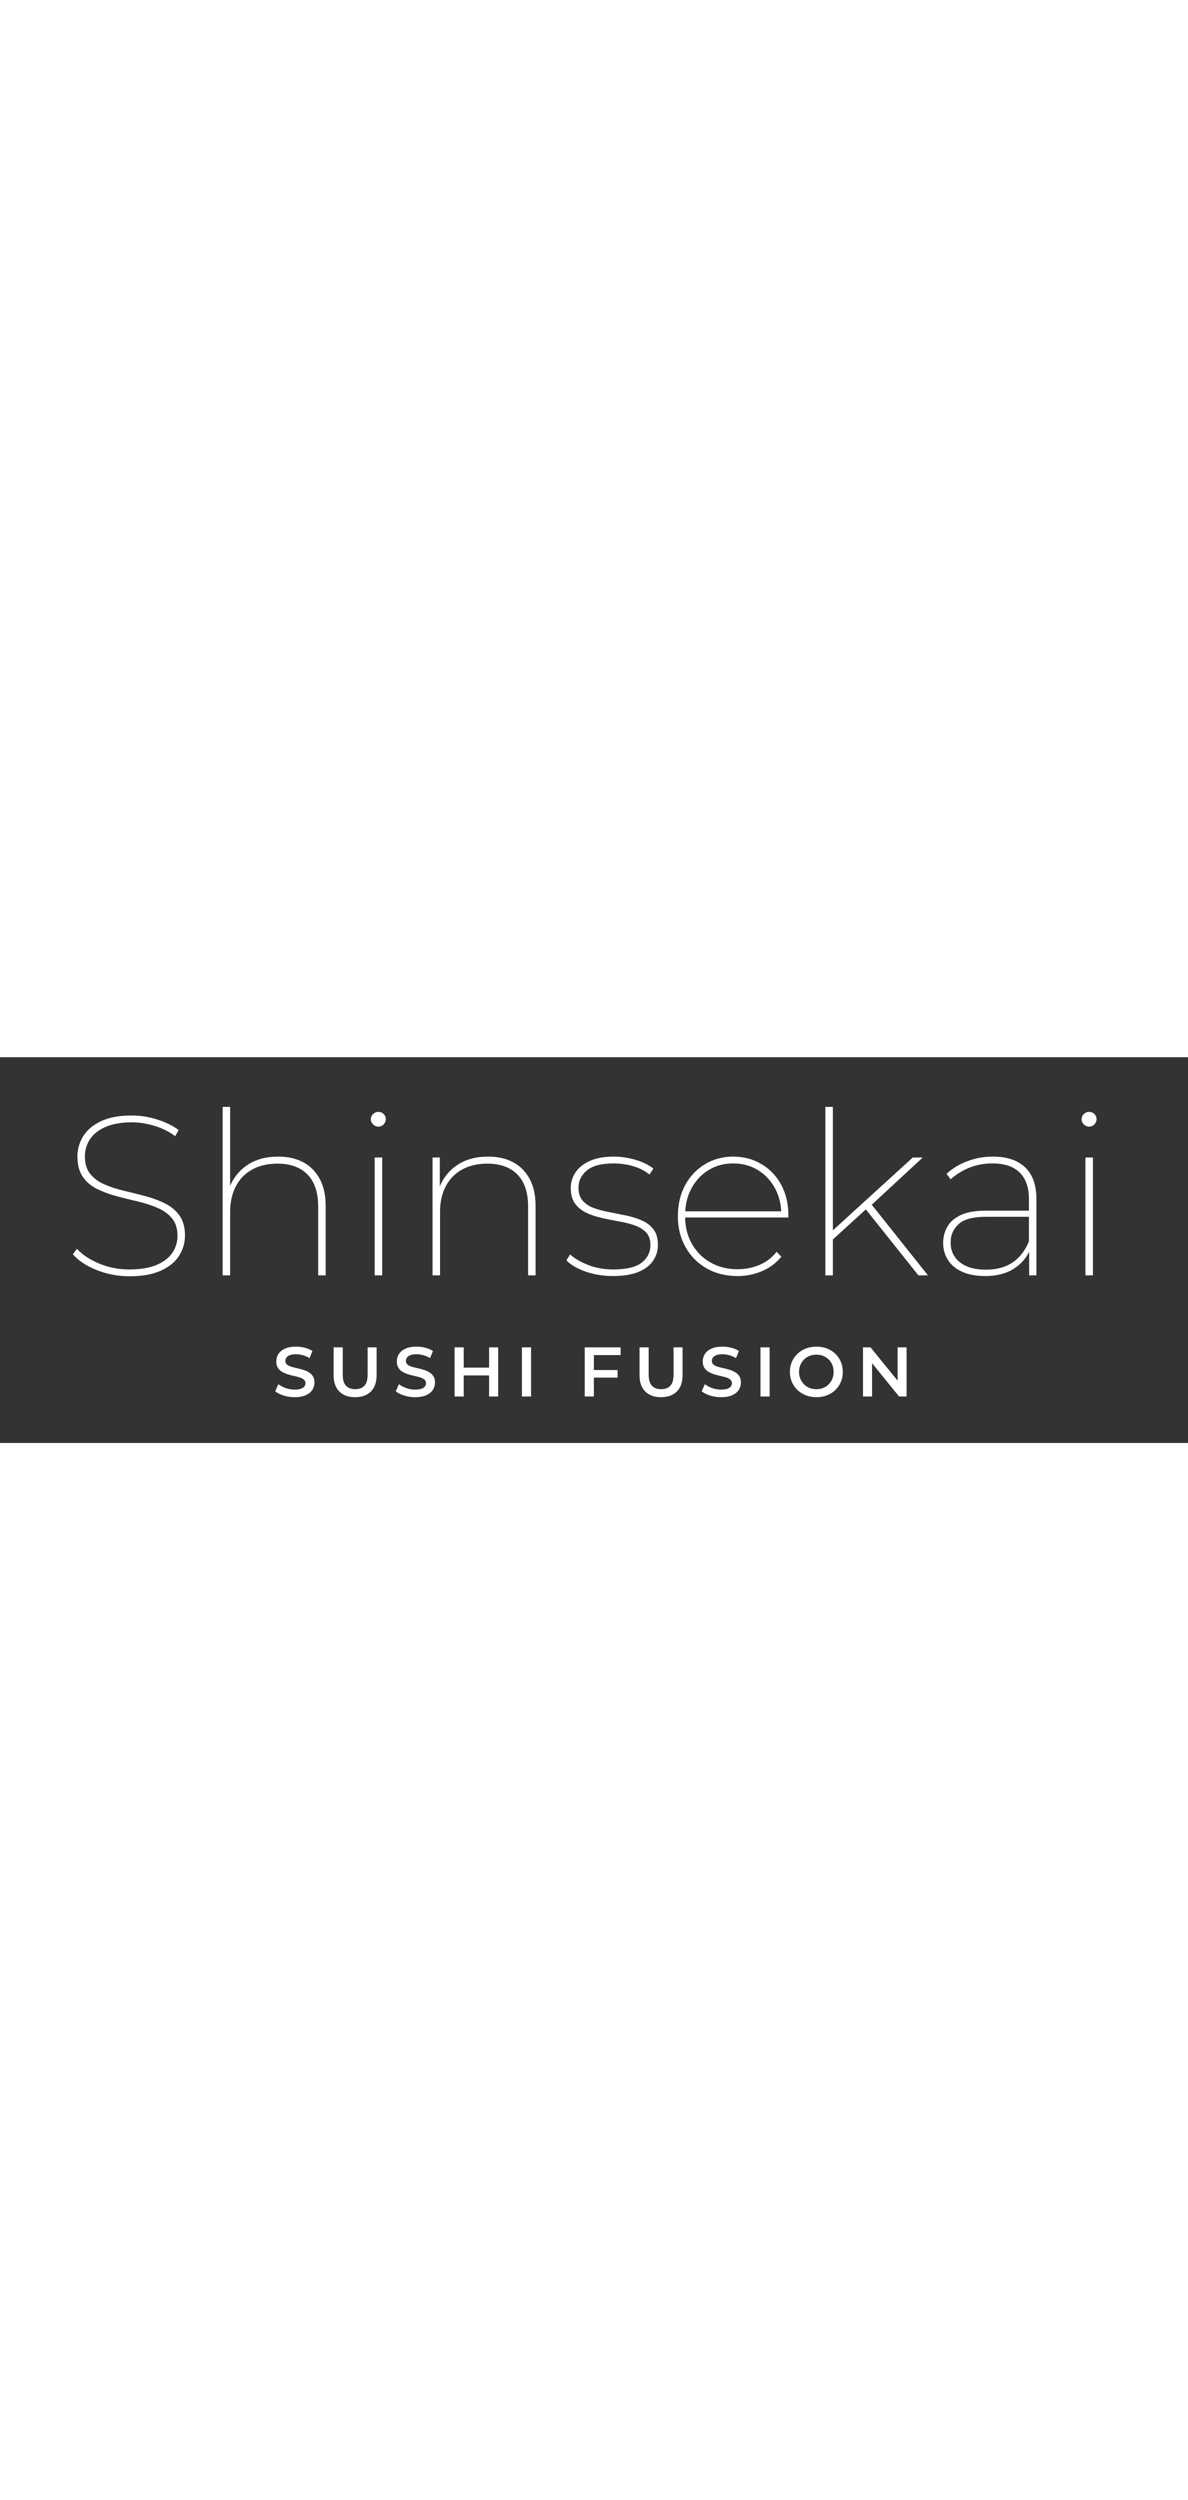 <svg xmlns="http://www.w3.org/2000/svg" xmlns:svg="http://www.w3.org/2000/svg" version="1.1" id="svg1551" width="160.188" height="336.932" viewBox="0 0 1038.188 336.932">
  <rect x="0" y="0" width="1038.188" height="336.932" fill="#333333" stroke="none"/>
  <defs id="defs1555">
    <clipPath clipPathUnits="userSpaceOnUse" id="clipPath1567">
      <path d="M 0,252.699 H 778.641 V 0 H 0 Z" id="path1565"/>
    </clipPath>
  </defs>
  <g id="g1559" transform="matrix(1.333,0,0,-1.333,0,336.932)">
    <g id="g1561">
      <g id="g1563" clip-path="url(#clipPath1567)">
        <g id="g1569" transform="translate(84.966,109.227)">
          <path d="m 0,0 c -7.639,0 -14.854,1.362 -21.646,4.091 -6.795,2.726 -11.977,6.174 -15.547,10.34 l 2.677,3.57 c 3.371,-3.771 8.158,-6.969 14.357,-9.596 6.197,-2.629 12.869,-3.942 20.011,-3.942 7.238,0 13.189,0.99 17.852,2.975 4.661,1.983 8.108,4.635 10.34,7.959 2.232,3.323 3.348,7.016 3.348,11.084 0,4.761 -1.191,8.579 -3.571,11.456 -2.381,2.875 -5.53,5.157 -9.447,6.844 -3.919,1.685 -8.183,3.073 -12.795,4.165 -4.612,1.091 -9.275,2.255 -13.984,3.496 -4.712,1.24 -9.027,2.828 -12.944,4.762 -3.92,1.934 -7.044,4.611 -9.373,8.033 -2.332,3.422 -3.496,7.86 -3.496,13.316 0,4.661 1.239,9.024 3.719,13.092 2.478,4.066 6.347,7.365 11.604,9.894 5.256,2.528 12,3.793 20.234,3.793 5.653,0 11.232,-0.869 16.737,-2.603 5.505,-1.737 10.192,-4.042 14.06,-6.918 l -2.232,-4.017 c -4.166,3.073 -8.778,5.355 -13.836,6.844 -5.058,1.487 -9.92,2.231 -14.58,2.231 -6.944,0 -12.72,-1.018 -17.333,-3.05 -4.611,-2.034 -8.009,-4.737 -10.19,-8.108 -2.184,-3.373 -3.274,-7.093 -3.274,-11.158 0,-4.861 1.191,-8.729 3.571,-11.605 2.381,-2.878 5.528,-5.158 9.447,-6.844 3.917,-1.687 8.206,-3.075 12.869,-4.165 4.661,-1.092 9.322,-2.257 13.985,-3.497 4.661,-1.241 8.95,-2.851 12.87,-4.835 3.917,-1.985 7.041,-4.637 9.372,-7.959 2.33,-3.324 3.497,-7.662 3.497,-13.018 0,-4.663 -1.265,-9.026 -3.794,-13.092 C 29.979,9.47 26.011,6.197 20.605,3.719 15.198,1.238 8.332,0 0,0" style="fill:#ffffff;fill-opacity:1;fill-rule:nonzero;stroke:none" id="path1571"/>
        </g>
        <g id="g1573" transform="translate(182.412,187.632)">
          <path d="m 0,0 c 6.346,0 11.827,-1.241 16.439,-3.72 4.613,-2.48 8.207,-6.125 10.787,-10.934 2.578,-4.813 3.868,-10.738 3.868,-17.78 V -77.81 h -4.909 v 45.08 c 0,9.223 -2.332,16.215 -6.994,20.976 -4.663,4.762 -11.209,7.142 -19.637,7.142 -6.449,0 -12.002,-1.29 -16.663,-3.868 -4.663,-2.581 -8.234,-6.249 -10.712,-11.009 -2.481,-4.762 -3.719,-10.318 -3.719,-16.663 V -77.81 h -4.91 V 32.582 h 4.91 v -54.898 l -0.744,1.338 c 2.38,6.447 6.322,11.554 11.827,15.325 C -14.952,-1.886 -8.134,0 0,0" style="fill:#ffffff;fill-opacity:1;fill-rule:nonzero;stroke:none" id="path1575"/>
        </g>
        <path d="m 245.642,187.036 h 4.909 v -77.214 h -4.909 z m 2.38,20.233 c -1.291,0 -2.432,0.496 -3.422,1.489 -0.993,0.99 -1.488,2.083 -1.488,3.273 0,1.388 0.495,2.552 1.488,3.496 0.99,0.942 2.131,1.413 3.422,1.413 1.387,0 2.552,-0.471 3.496,-1.413 0.941,-0.944 1.414,-2.059 1.414,-3.347 0,-1.29 -0.473,-2.432 -1.414,-3.422 -0.944,-0.993 -2.109,-1.489 -3.496,-1.489" style="fill:#ffffff;fill-opacity:1;fill-rule:nonzero;stroke:none" id="path1577"/>
        <g id="g1579" transform="translate(320.027,187.632)">
          <path d="m 0,0 c 6.346,0 11.827,-1.241 16.439,-3.72 4.613,-2.48 8.207,-6.125 10.787,-10.934 2.578,-4.813 3.868,-10.738 3.868,-17.78 V -77.81 h -4.909 v 45.08 c 0,9.223 -2.332,16.215 -6.994,20.976 -4.663,4.762 -11.209,7.142 -19.637,7.142 -6.449,0 -12.002,-1.29 -16.663,-3.868 -4.663,-2.581 -8.234,-6.249 -10.712,-11.009 -2.481,-4.762 -3.719,-10.318 -3.719,-16.663 V -77.81 h -4.91 v 77.214 h 4.761 v -21.72 l -0.595,1.338 c 2.38,6.447 6.322,11.554 11.827,15.325 C -14.952,-1.886 -8.134,0 0,0" style="fill:#ffffff;fill-opacity:1;fill-rule:nonzero;stroke:none" id="path1581"/>
        </g>
        <g id="g1583" transform="translate(401.853,109.376)">
          <path d="m 0,0 c -6.349,0 -12.3,0.967 -17.854,2.901 -5.555,1.934 -9.769,4.389 -12.645,7.365 l 2.38,3.868 c 2.876,-2.58 6.793,-4.862 11.754,-6.844 4.958,-1.985 10.463,-2.976 16.513,-2.976 8.629,0 14.853,1.488 18.672,4.463 3.817,2.976 5.728,6.844 5.728,11.605 0,3.471 -0.944,6.197 -2.827,8.182 -1.885,1.984 -4.366,3.52 -7.439,4.613 -3.075,1.09 -6.471,1.957 -10.191,2.603 -3.719,0.644 -7.464,1.388 -11.233,2.232 -3.77,0.842 -7.192,1.983 -10.265,3.422 -3.075,1.436 -5.556,3.445 -7.439,6.025 -1.884,2.578 -2.826,6 -2.826,10.266 0,3.668 1.016,7.041 3.05,10.117 2.031,3.072 5.133,5.579 9.298,7.512 4.166,1.935 9.47,2.902 15.919,2.902 4.76,0 9.545,-0.721 14.357,-2.157 4.81,-1.44 8.652,-3.348 11.529,-5.729 l -2.529,-3.868 c -3.075,2.478 -6.671,4.315 -10.786,5.505 -4.116,1.19 -8.356,1.785 -12.72,1.785 -8.034,0 -13.887,-1.538 -17.555,-4.611 -3.671,-3.077 -5.505,-6.844 -5.505,-11.308 0,-3.57 0.941,-6.423 2.827,-8.554 1.883,-2.134 4.363,-3.745 7.438,-4.836 3.074,-1.091 6.472,-1.985 10.192,-2.677 3.719,-0.696 7.438,-1.439 11.158,-2.232 3.719,-0.795 7.115,-1.886 10.19,-3.273 3.074,-1.39 5.554,-3.324 7.44,-5.802 1.883,-2.48 2.826,-5.854 2.826,-10.117 0,-3.968 -1.115,-7.513 -3.347,-10.637 C 23.878,6.62 20.605,4.215 16.291,2.529 11.977,0.842 6.546,0 0,0" style="fill:#ffffff;fill-opacity:1;fill-rule:nonzero;stroke:none" id="path1585"/>
        </g>
        <g id="g1587" transform="translate(483.528,109.376)">
          <path d="m 0,0 c -7.639,0 -14.382,1.66 -20.233,4.984 -5.854,3.322 -10.465,7.959 -13.836,13.911 -3.373,5.951 -5.059,12.694 -5.059,20.233 0,7.637 1.563,14.38 4.687,20.233 3.124,5.851 7.438,10.463 12.943,13.836 5.505,3.371 11.727,5.059 18.672,5.059 6.843,0 13.017,-1.637 18.522,-4.91 5.504,-3.273 9.819,-7.811 12.944,-13.613 3.124,-5.802 4.686,-12.473 4.686,-20.01 v -0.669 -0.67 h -69.18 V 42.4 h 66.501 l -1.933,-2.38 c 0,6.447 -1.364,12.223 -4.092,17.333 -2.728,5.107 -6.472,9.124 -11.232,12.05 -4.761,2.925 -10.168,4.389 -16.216,4.389 -6.052,0 -11.456,-1.464 -16.217,-4.389 -4.761,-2.926 -8.506,-6.943 -11.232,-12.05 -2.73,-5.11 -4.092,-10.935 -4.092,-17.481 v -0.893 c 0,-6.746 1.488,-12.72 4.464,-17.927 2.975,-5.207 7.041,-9.276 12.199,-12.199 5.156,-2.927 11.058,-4.39 17.704,-4.39 5.059,0 9.843,0.941 14.357,2.827 4.512,1.883 8.257,4.761 11.233,8.629 l 3.124,-3.273 C 25.241,8.48 21.001,5.33 15.993,3.198 10.984,1.064 5.653,0 0,0" style="fill:#ffffff;fill-opacity:1;fill-rule:nonzero;stroke:none" id="path1589"/>
        </g>
        <g id="g1591" transform="translate(602.101,109.822)">
          <path d="M 0,0 -35.111,44.037 -31.54,47.459 6.248,0 Z m -57.428,22.316 v 5.952 L -3.72,77.214 h 6.546 l -33.771,-31.242 -3.274,-2.53 z m -3.57,88.076 h 4.91 V 0 h -4.91 z" style="fill:#ffffff;fill-opacity:1;fill-rule:nonzero;stroke:none" id="path1593"/>
        </g>
        <g id="g1595" transform="translate(674.702,109.822)">
          <path d="m 0,0 v 18.002 l -0.149,2.678 v 29.308 c 0,7.637 -2.034,13.439 -6.1,17.407 -4.068,3.966 -9.968,5.951 -17.704,5.951 -5.653,0 -10.812,-0.967 -15.473,-2.901 -4.663,-1.934 -8.679,-4.44 -12.051,-7.513 l -2.677,3.571 c 3.668,3.47 8.182,6.223 13.538,8.257 5.356,2.031 10.959,3.05 16.811,3.05 9.225,0 16.291,-2.358 21.201,-7.068 4.91,-4.712 7.365,-11.63 7.365,-20.754 L 4.761,0 Z m -28.714,-0.446 c -5.853,0 -10.837,0.892 -14.952,2.677 -4.116,1.786 -7.267,4.338 -9.447,7.663 -2.183,3.322 -3.273,7.115 -3.273,11.38 0,3.769 0.893,7.265 2.678,10.49 1.785,3.221 4.735,5.801 8.852,7.736 4.115,1.934 9.645,2.901 16.588,2.901 H 1.637 v -4.017 h -29.905 c -8.431,0 -14.408,-1.588 -17.927,-4.761 -3.522,-3.176 -5.282,-7.192 -5.282,-12.051 0,-5.456 2.033,-9.796 6.1,-13.017 4.066,-3.225 9.72,-4.835 16.961,-4.835 7.141,0 13.041,1.61 17.704,4.835 4.661,3.221 8.183,7.81 10.563,13.761 L 1.487,19.043 C -0.498,13.189 -4.068,8.48 -9.225,4.909 -14.383,1.339 -20.88,-0.446 -28.714,-0.446" style="fill:#ffffff;fill-opacity:1;fill-rule:nonzero;stroke:none" id="path1597"/>
        </g>
        <path d="m 711.597,187.036 h 4.909 v -77.214 h -4.909 z m 2.38,20.233 c -1.29,0 -2.432,0.496 -3.422,1.489 -0.992,0.99 -1.488,2.083 -1.488,3.273 0,1.388 0.496,2.552 1.488,3.496 0.99,0.942 2.132,1.413 3.422,1.413 1.387,0 2.552,-0.471 3.496,-1.413 0.941,-0.944 1.414,-2.059 1.414,-3.347 0,-1.29 -0.473,-2.432 -1.414,-3.422 -0.944,-0.993 -2.109,-1.489 -3.496,-1.489" style="fill:#ffffff;fill-opacity:1;fill-rule:nonzero;stroke:none" id="path1599"/>
        <g id="g1601" transform="translate(193.135,29.994)">
          <path d="m 0,0 c -2.515,0 -4.915,0.361 -7.199,1.081 -2.285,0.72 -4.117,1.648 -5.497,2.783 l 2.07,4.646 C -9.338,7.498 -7.744,6.654 -5.842,5.98 -3.941,5.305 -1.994,4.968 0,4.968 c 1.686,0 3.051,0.184 4.094,0.552 1.042,0.368 1.809,0.866 2.3,1.495 0.49,0.628 0.736,1.341 0.736,2.139 0,0.981 -0.353,1.771 -1.058,2.369 -0.706,0.598 -1.618,1.073 -2.737,1.426 -1.12,0.352 -2.362,0.674 -3.726,0.966 -1.365,0.291 -2.73,0.651 -4.094,1.081 -1.365,0.429 -2.615,0.973 -3.749,1.633 -1.135,0.659 -2.047,1.541 -2.737,2.645 -0.69,1.104 -1.035,2.514 -1.035,4.232 0,1.748 0.467,3.35 1.403,4.807 0.935,1.456 2.361,2.622 4.278,3.496 1.916,0.874 4.347,1.311 7.291,1.311 1.932,0 3.848,-0.246 5.75,-0.736 1.901,-0.491 3.557,-1.196 4.968,-2.116 L 9.798,25.622 C 8.356,26.48 6.869,27.117 5.336,27.531 3.802,27.945 2.33,28.152 0.92,28.152 c -1.626,0 -2.96,-0.2 -4.002,-0.598 -1.043,-0.399 -1.802,-0.928 -2.277,-1.587 -0.476,-0.66 -0.713,-1.388 -0.713,-2.185 0,-0.982 0.345,-1.771 1.035,-2.369 0.69,-0.598 1.594,-1.066 2.714,-1.403 1.119,-0.338 2.369,-0.66 3.749,-0.966 1.38,-0.307 2.744,-0.667 4.094,-1.081 1.349,-0.414 2.591,-0.951 3.726,-1.61 1.134,-0.66 2.047,-1.534 2.737,-2.622 0.69,-1.089 1.035,-2.477 1.035,-4.163 C 13.018,7.85 12.55,6.263 11.615,4.807 10.679,3.35 9.246,2.185 7.314,1.311 5.382,0.437 2.944,0 0,0" style="fill:#ffffff;fill-opacity:1;fill-rule:nonzero;stroke:none" id="path1603"/>
        </g>
        <g id="g1605" transform="translate(232.787,29.994)">
          <path d="m 0,0 c -4.386,0 -7.828,1.242 -10.327,3.726 -2.5,2.484 -3.749,6.087 -3.749,10.81 V 32.66 h 5.98 V 14.72 c 0,-3.312 0.713,-5.72 2.139,-7.222 1.426,-1.503 3.442,-2.254 6.049,-2.254 2.606,0 4.615,0.751 6.026,2.254 1.41,1.502 2.116,3.91 2.116,7.222 v 17.94 h 5.888 V 14.536 C 14.122,9.813 12.872,6.21 10.373,3.726 7.873,1.242 4.416,0 0,0" style="fill:#ffffff;fill-opacity:1;fill-rule:nonzero;stroke:none" id="path1607"/>
        </g>
        <g id="g1609" transform="translate(272.163,29.994)">
          <path d="m 0,0 c -2.515,0 -4.915,0.361 -7.199,1.081 -2.285,0.72 -4.117,1.648 -5.497,2.783 l 2.07,4.646 C -9.338,7.498 -7.744,6.654 -5.842,5.98 -3.941,5.305 -1.994,4.968 0,4.968 c 1.686,0 3.051,0.184 4.094,0.552 1.042,0.368 1.809,0.866 2.3,1.495 0.49,0.628 0.736,1.341 0.736,2.139 0,0.981 -0.353,1.771 -1.058,2.369 -0.706,0.598 -1.618,1.073 -2.737,1.426 -1.12,0.352 -2.362,0.674 -3.726,0.966 -1.365,0.291 -2.73,0.651 -4.094,1.081 -1.365,0.429 -2.615,0.973 -3.749,1.633 -1.135,0.659 -2.047,1.541 -2.737,2.645 -0.69,1.104 -1.035,2.514 -1.035,4.232 0,1.748 0.467,3.35 1.403,4.807 0.935,1.456 2.361,2.622 4.278,3.496 1.916,0.874 4.347,1.311 7.291,1.311 1.932,0 3.848,-0.246 5.75,-0.736 1.901,-0.491 3.557,-1.196 4.968,-2.116 L 9.798,25.622 C 8.356,26.48 6.869,27.117 5.336,27.531 3.802,27.945 2.33,28.152 0.92,28.152 c -1.626,0 -2.96,-0.2 -4.002,-0.598 -1.043,-0.399 -1.802,-0.928 -2.277,-1.587 -0.476,-0.66 -0.713,-1.388 -0.713,-2.185 0,-0.982 0.345,-1.771 1.035,-2.369 0.69,-0.598 1.594,-1.066 2.714,-1.403 1.119,-0.338 2.369,-0.66 3.749,-0.966 1.38,-0.307 2.744,-0.667 4.094,-1.081 1.349,-0.414 2.591,-0.951 3.726,-1.61 1.134,-0.66 2.047,-1.534 2.737,-2.622 0.69,-1.089 1.035,-2.477 1.035,-4.163 C 13.018,7.85 12.55,6.263 11.615,4.807 10.679,3.35 9.246,2.185 7.314,1.311 5.382,0.437 2.944,0 0,0" style="fill:#ffffff;fill-opacity:1;fill-rule:nonzero;stroke:none" id="path1611"/>
        </g>
        <path d="m 320.647,62.654 h 5.934 v -32.2 h -5.934 z m 0.459,-18.401 h -17.572 v 5.106 h 17.572 z M 303.995,30.454 h -5.98 v 32.2 h 5.98 z" style="fill:#ffffff;fill-opacity:1;fill-rule:nonzero;stroke:none" id="path1613"/>
        <path d="m 342.174,62.654 h 5.98 v -32.2 h -5.98 z" style="fill:#ffffff;fill-opacity:1;fill-rule:nonzero;stroke:none" id="path1615"/>
        <path d="m 388.863,47.795 h 16.008 v -4.968 h -16.008 z m 0.46,-17.341 h -5.98 v 32.2 h 23.506 v -5.06 h -17.526 z" style="fill:#ffffff;fill-opacity:1;fill-rule:nonzero;stroke:none" id="path1617"/>
        <g id="g1619" transform="translate(433.345,29.994)">
          <path d="m 0,0 c -4.386,0 -7.828,1.242 -10.327,3.726 -2.5,2.484 -3.749,6.087 -3.749,10.81 V 32.66 h 5.98 V 14.72 c 0,-3.312 0.713,-5.72 2.139,-7.222 1.426,-1.503 3.442,-2.254 6.049,-2.254 2.606,0 4.615,0.751 6.026,2.254 1.41,1.502 2.116,3.91 2.116,7.222 v 17.94 h 5.888 V 14.536 C 14.122,9.813 12.872,6.21 10.373,3.726 7.873,1.242 4.416,0 0,0" style="fill:#ffffff;fill-opacity:1;fill-rule:nonzero;stroke:none" id="path1621"/>
        </g>
        <g id="g1623" transform="translate(472.72,29.994)">
          <path d="m 0,0 c -2.515,0 -4.915,0.361 -7.199,1.081 -2.285,0.72 -4.117,1.648 -5.497,2.783 l 2.07,4.646 C -9.338,7.498 -7.744,6.654 -5.842,5.98 -3.941,5.305 -1.994,4.968 0,4.968 c 1.686,0 3.051,0.184 4.094,0.552 1.042,0.368 1.809,0.866 2.3,1.495 0.49,0.628 0.736,1.341 0.736,2.139 0,0.981 -0.353,1.771 -1.058,2.369 -0.706,0.598 -1.618,1.073 -2.737,1.426 -1.12,0.352 -2.362,0.674 -3.726,0.966 -1.365,0.291 -2.73,0.651 -4.094,1.081 -1.365,0.429 -2.615,0.973 -3.749,1.633 -1.135,0.659 -2.047,1.541 -2.737,2.645 -0.69,1.104 -1.035,2.514 -1.035,4.232 0,1.748 0.467,3.35 1.403,4.807 0.935,1.456 2.361,2.622 4.278,3.496 1.916,0.874 4.347,1.311 7.291,1.311 1.932,0 3.848,-0.246 5.75,-0.736 1.901,-0.491 3.557,-1.196 4.968,-2.116 L 9.798,25.622 C 8.356,26.48 6.869,27.117 5.336,27.531 3.802,27.945 2.33,28.152 0.92,28.152 c -1.626,0 -2.96,-0.2 -4.002,-0.598 -1.043,-0.399 -1.802,-0.928 -2.277,-1.587 -0.476,-0.66 -0.713,-1.388 -0.713,-2.185 0,-0.982 0.345,-1.771 1.035,-2.369 0.69,-0.598 1.594,-1.066 2.714,-1.403 1.119,-0.338 2.369,-0.66 3.749,-0.966 1.38,-0.307 2.744,-0.667 4.094,-1.081 1.349,-0.414 2.591,-0.951 3.726,-1.61 1.134,-0.66 2.047,-1.534 2.737,-2.622 0.69,-1.089 1.035,-2.477 1.035,-4.163 C 13.018,7.85 12.55,6.263 11.615,4.807 10.679,3.35 9.246,2.185 7.314,1.311 5.382,0.437 2.944,0 0,0" style="fill:#ffffff;fill-opacity:1;fill-rule:nonzero;stroke:none" id="path1625"/>
        </g>
        <path d="m 498.572,62.654 h 5.98 v -32.2 h -5.98 z" style="fill:#ffffff;fill-opacity:1;fill-rule:nonzero;stroke:none" id="path1627"/>
        <g id="g1629" transform="translate(535.234,35.238)">
          <path d="m 0,0 c 1.625,0 3.12,0.276 4.485,0.828 1.364,0.552 2.553,1.334 3.565,2.346 1.012,1.012 1.801,2.208 2.369,3.588 0.567,1.38 0.851,2.898 0.851,4.554 0,1.656 -0.276,3.174 -0.828,4.554 C 9.89,17.25 9.1,18.446 8.073,19.458 7.045,20.47 5.849,21.252 4.485,21.804 3.12,22.356 1.625,22.632 0,22.632 c -1.626,0 -3.136,-0.276 -4.531,-0.828 -1.396,-0.552 -2.599,-1.342 -3.611,-2.369 -1.012,-1.028 -1.81,-2.224 -2.392,-3.588 -0.583,-1.365 -0.874,-2.875 -0.874,-4.531 0,-1.626 0.291,-3.128 0.874,-4.508 0.582,-1.38 1.38,-2.584 2.392,-3.611 C -7.13,2.169 -5.927,1.38 -4.531,0.828 -3.136,0.276 -1.626,0 0,0 m 0,-5.244 c -2.484,0 -4.792,0.414 -6.923,1.242 -2.132,0.828 -3.979,1.993 -5.543,3.496 -1.564,1.502 -2.776,3.258 -3.634,5.267 -0.859,2.008 -1.288,4.193 -1.288,6.555 0,2.392 0.429,4.592 1.288,6.601 0.858,2.008 2.07,3.756 3.634,5.244 1.564,1.487 3.404,2.645 5.52,3.473 2.116,0.828 4.431,1.242 6.946,1.242 2.484,0 4.784,-0.407 6.9,-1.219 2.116,-0.813 3.948,-1.963 5.497,-3.45 1.548,-1.488 2.752,-3.243 3.611,-5.267 0.858,-2.024 1.288,-4.232 1.288,-6.624 0,-2.392 -0.43,-4.593 -1.288,-6.601 C 15.149,2.706 13.945,0.95 12.397,-0.552 10.848,-2.055 9.016,-3.213 6.9,-4.025 4.784,-4.837 2.484,-5.244 0,-5.244" style="fill:#ffffff;fill-opacity:1;fill-rule:nonzero;stroke:none" id="path1631"/>
        </g>
        <g id="g1633" transform="translate(565.777,30.453)">
          <path d="M 0,0 V 32.2 H 4.922 L 25.116,7.36 H 22.678 V 32.2 h 5.888 V 0 H 23.644 L 3.496,24.84 H 5.934 V 0 Z" style="fill:#ffffff;fill-opacity:1;fill-rule:nonzero;stroke:none" id="path1635"/>
        </g>
      </g>
    </g>
  </g>
</svg>